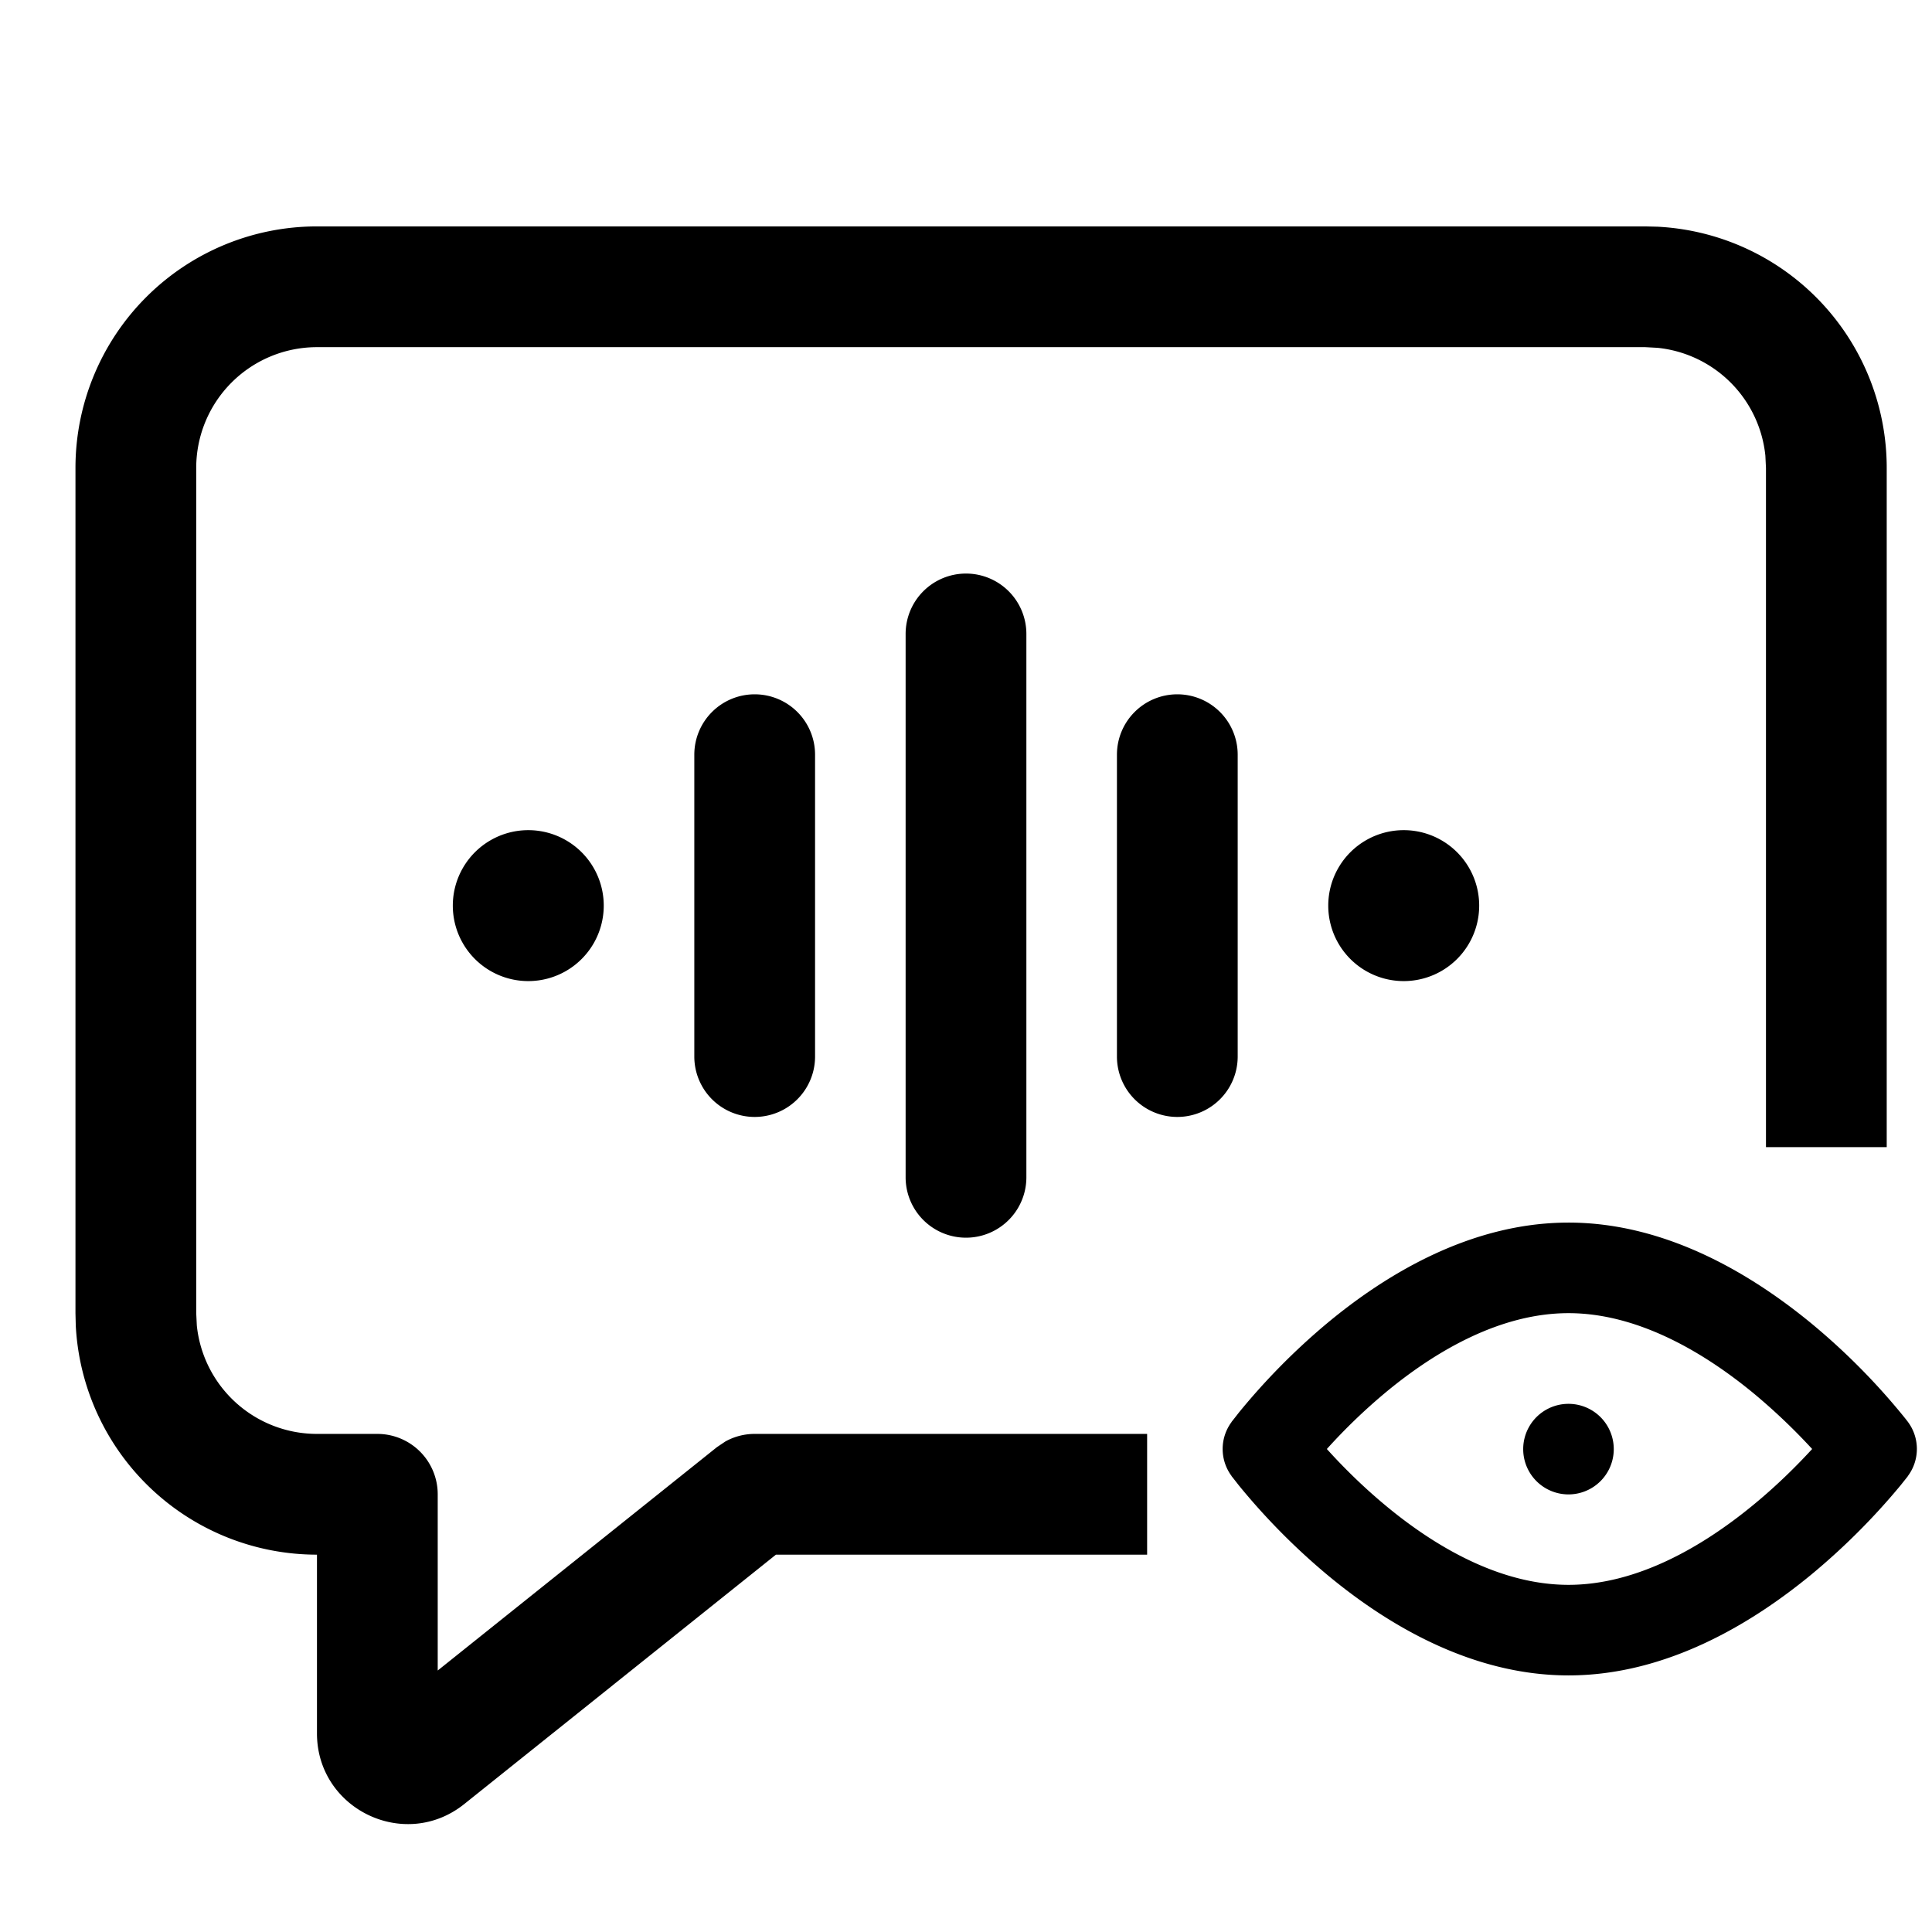 <svg xmlns="http://www.w3.org/2000/svg" width="32" height="32" viewBox="0 0 32 32"><path d="M27.456 3.755A4 4 0 0 1 31.25 7.75V19h-2V7.75l-.01-.204a2 2 0 0 0-1.786-1.785l-.204-.011h-22a2 2 0 0 0-2 2v14l.01.204a2 2 0 0 0 1.99 1.796h1a1 1 0 0 1 1 1v2.919l4.625-3.7.14-.094a1 1 0 0 1 .485-.125H19v2h-6.148l-5.164 4.132c-.983.785-2.437.085-2.438-1.171V25.75a4 4 0 0 1-3.995-3.794l-.005-.206v-14a4 4 0 0 1 4-4h22zM25.979 23.252a.75.75 0 1 1 0 1.5.75.75 0 0 1 0-1.5M25.98 20.25c1.64 0 3.064.882 4.022 1.67a11 11 0 0 1 1.563 1.584l.023.03.008.01.002.003a.75.75 0 0 1 0 .904v.002l-.002.003-.008.01-.024.03-.087.109a11.189 11.189 0 0 1-1.476 1.475c-.957.788-2.38 1.67-4.021 1.67-1.643 0-3.058-.883-4.006-1.674a11 11 0 0 1-1.457-1.476l-.085-.109-.025-.031-.007-.009-.002-.003v-.002L21 24l-.602-.446v-.002l.002-.003.007-.009.025-.031.085-.109a10.967 10.967 0 0 1 1.457-1.477c.948-.79 2.363-1.673 4.006-1.673m0 1.5c-1.12 0-2.195.617-3.045 1.326a9.5 9.5 0 0 0-.958.924c.231.257.559.591.958.924.85.71 1.926 1.326 3.045 1.326 1.12 0 2.206-.619 3.068-1.33.401-.33.731-.663.967-.92a10 10 0 0 0-.967-.92c-.862-.711-1.949-1.33-3.068-1.33M21 24l-.602.446a.75.75 0 0 1 0-.892zM16 9.5a1 1 0 0 1 1 1v9a1 1 0 1 1-2 0v-9a1 1 0 0 1 1-1M12.5 11.5a1 1 0 0 1 1 1v5a1 1 0 1 1-2 0v-5a1 1 0 0 1 1-1M19.5 11.5a1 1 0 0 1 1 1v5a1 1 0 1 1-2 0v-5a1 1 0 0 1 1-1M8.75 13.75a1.25 1.25 0 1 1 0 2.5 1.25 1.25 0 0 1 0-2.5M23.25 13.75a1.25 1.25 0 1 1 0 2.5 1.25 1.25 0 0 1 0-2.5"/></svg>